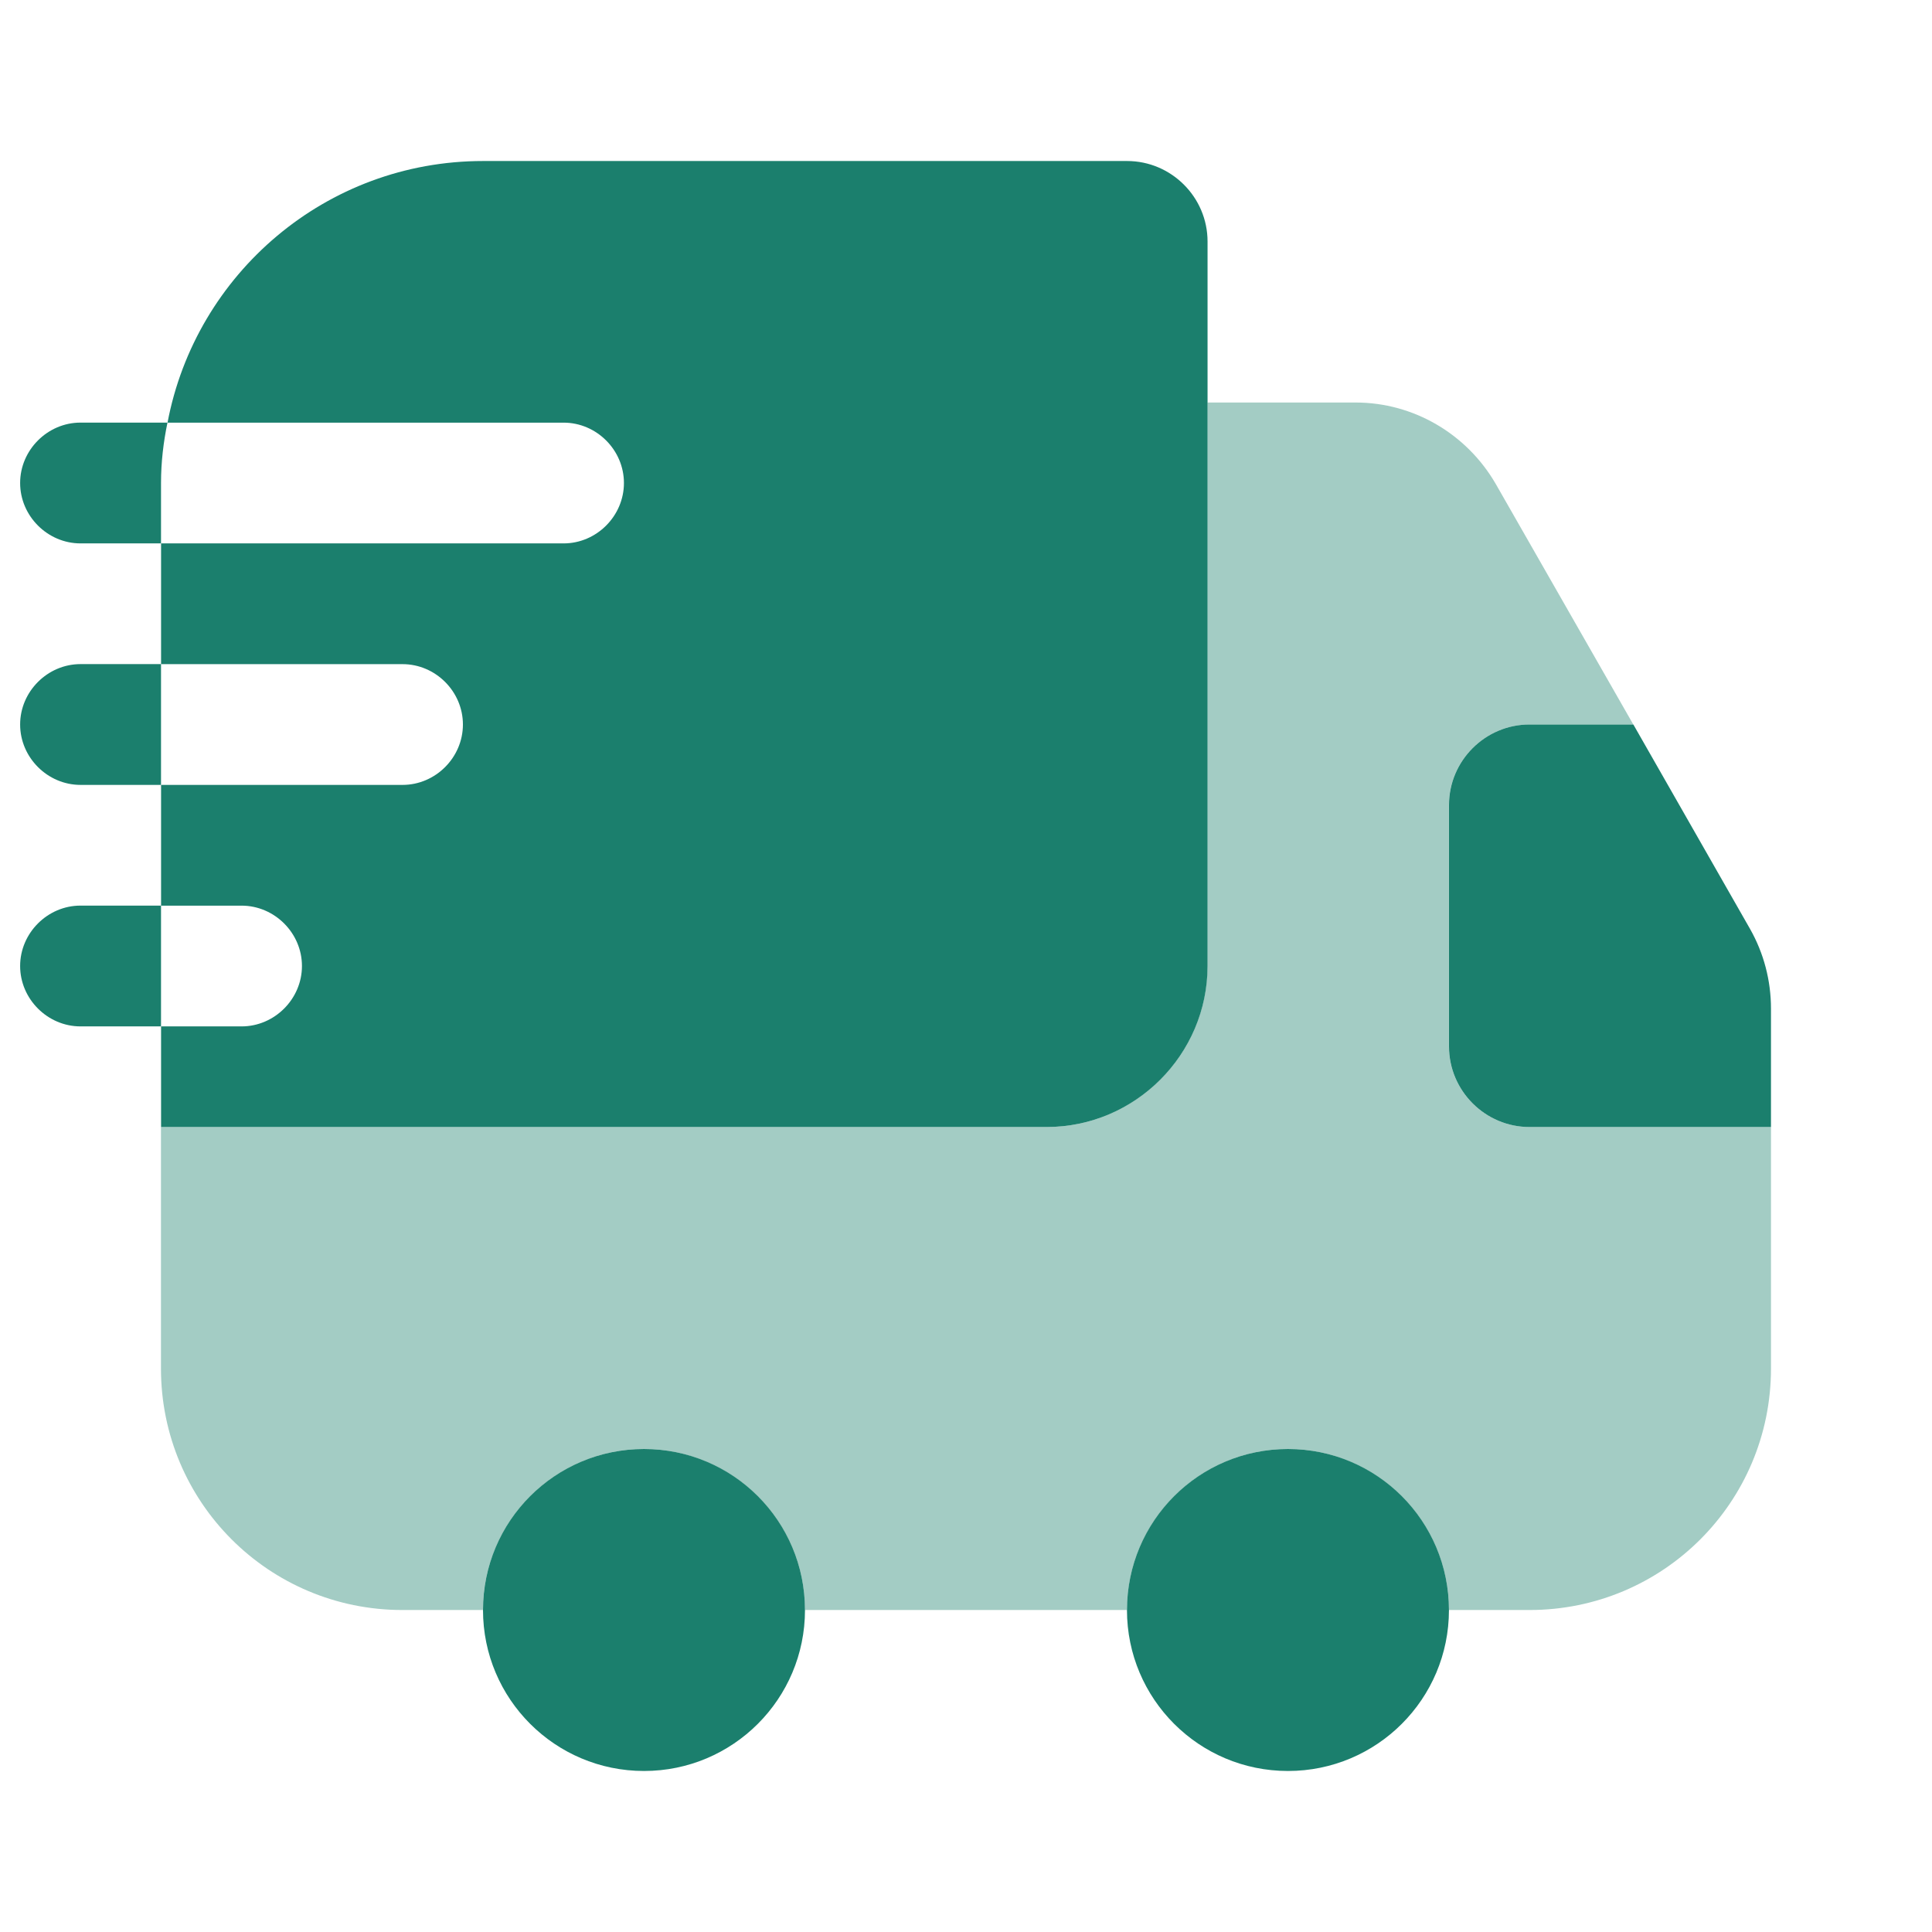 <svg width="38" height="38" viewBox="0 0 38 38" fill="none" xmlns="http://www.w3.org/2000/svg">
<path opacity="0.4" d="M34.833 22.167V26.917C34.833 29.545 32.711 31.667 30.083 31.667H28.499C28.499 29.925 27.074 28.5 25.333 28.5C23.591 28.5 22.166 29.925 22.166 31.667H15.833C15.833 29.925 14.408 28.5 12.666 28.5C10.924 28.5 9.499 29.925 9.499 31.667H7.916C5.288 31.667 3.166 29.545 3.166 26.917V22.167H20.583C22.324 22.167 23.749 20.742 23.749 19V7.917H26.663C27.803 7.917 28.848 8.534 29.418 9.516L32.125 14.25H30.083C29.212 14.25 28.499 14.963 28.499 15.833V20.583C28.499 21.454 29.212 22.167 30.083 22.167H34.833Z" fill="#1B7F6D"/>
<path d="M12.667 34.833C14.416 34.833 15.833 33.416 15.833 31.667C15.833 29.918 14.416 28.5 12.667 28.5C10.918 28.5 9.5 29.918 9.5 31.667C9.5 33.416 10.918 34.833 12.667 34.833Z" fill="#1B7F6D"/>
<path d="M25.333 34.833C27.082 34.833 28.499 33.416 28.499 31.667C28.499 29.918 27.082 28.5 25.333 28.5C23.584 28.5 22.166 29.918 22.166 31.667C22.166 33.416 23.584 34.833 25.333 34.833Z" fill="#1B7F6D"/>
<path d="M34.833 19.839V22.167H30.083C29.212 22.167 28.5 21.454 28.5 20.583V15.833C28.5 14.963 29.212 14.25 30.083 14.25H32.126L34.422 18.272C34.691 18.747 34.833 19.285 34.833 19.839Z" fill="#1B7F6D"/>
<path d="M22.168 3.167H9.501C6.414 3.167 3.849 5.383 3.295 8.313H11.085C11.734 8.313 12.272 8.851 12.272 9.5C12.272 10.149 11.734 10.688 11.085 10.688H3.168V13.063H7.918C8.567 13.063 9.105 13.601 9.105 14.25C9.105 14.899 8.567 15.438 7.918 15.438H3.168V17.813H4.751C5.4 17.813 5.939 18.351 5.939 19C5.939 19.649 5.4 20.188 4.751 20.188H3.168V22.167H20.585C22.326 22.167 23.751 20.742 23.751 19V4.75C23.751 3.879 23.039 3.167 22.168 3.167Z" fill="#1B7F6D"/>
<path d="M3.294 8.312H1.584C0.935 8.312 0.396 8.851 0.396 9.5C0.396 10.149 0.935 10.688 1.584 10.688H3.167V9.5C3.167 9.088 3.215 8.693 3.294 8.312Z" fill="#1B7F6D"/>
<path d="M1.584 13.062C0.935 13.062 0.396 13.601 0.396 14.25C0.396 14.899 0.935 15.438 1.584 15.438H3.167V13.062H1.584Z" fill="#1B7F6D"/>
<path d="M1.584 17.812C0.935 17.812 0.396 18.351 0.396 19C0.396 19.649 0.935 20.188 1.584 20.188H3.167V17.812H1.584Z" fill="#1B7F6D"/>
</svg>
